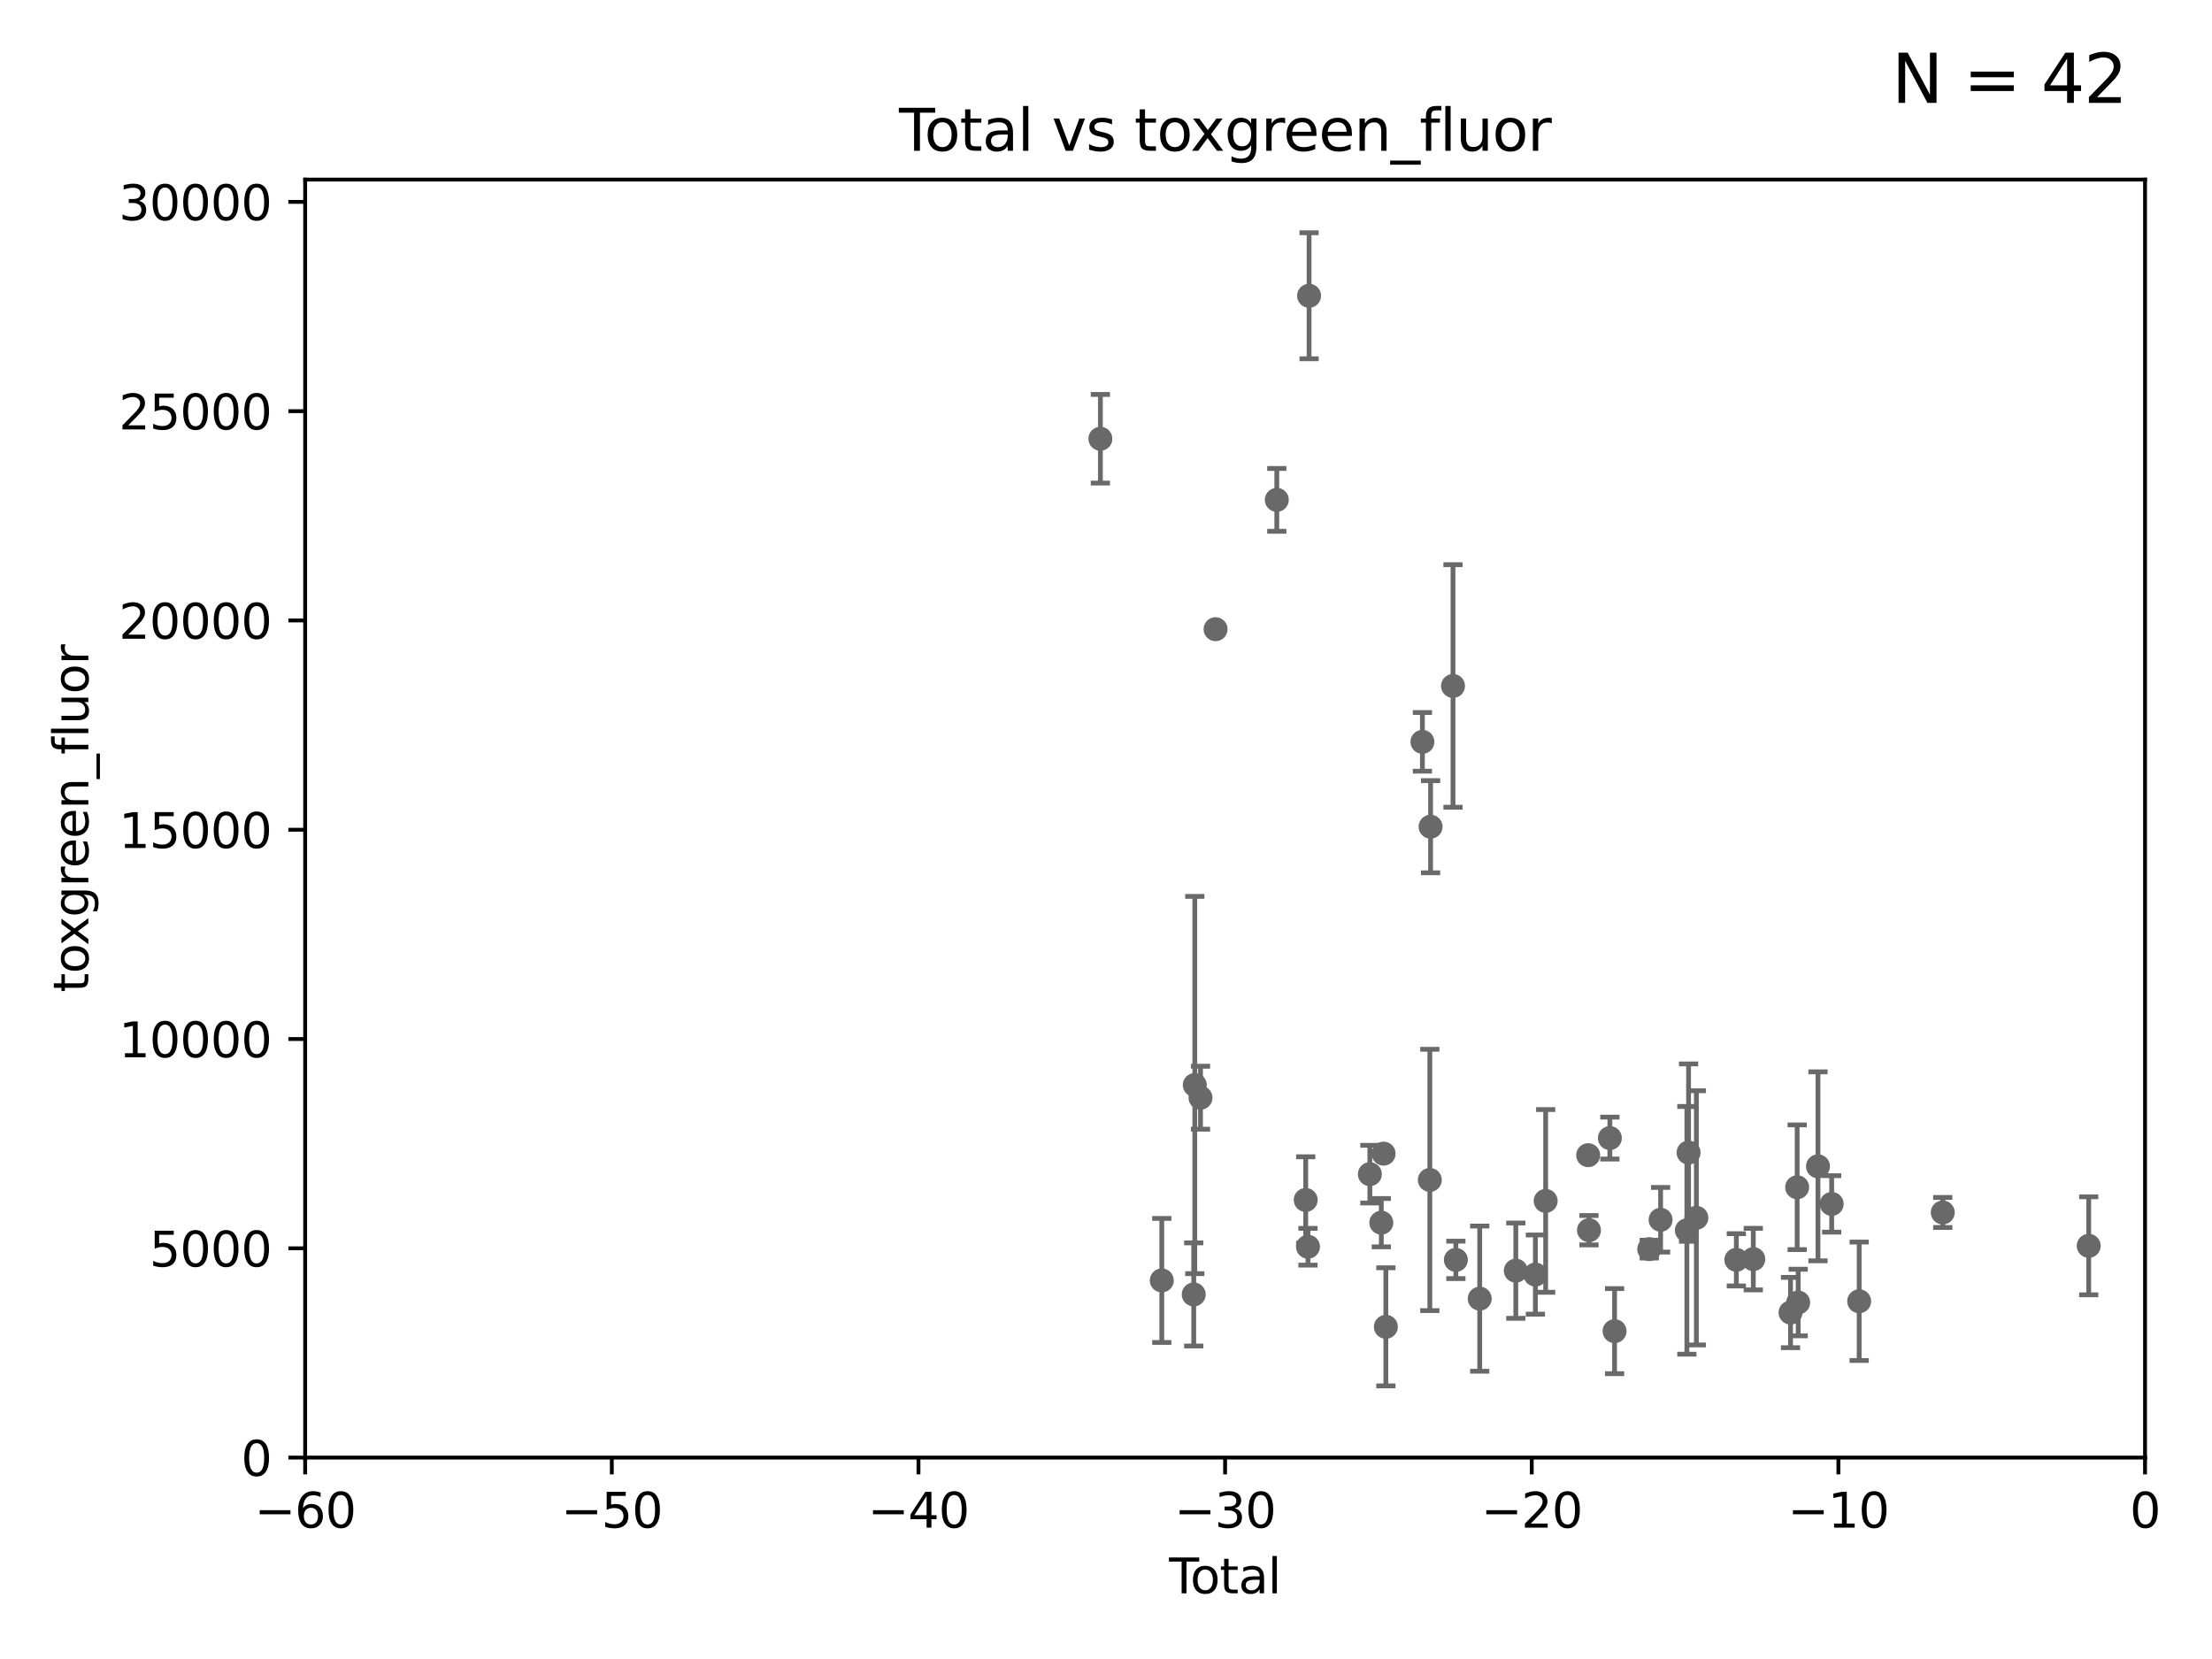 <?xml version="1.0" encoding="utf-8" standalone="no"?>
<!DOCTYPE svg PUBLIC "-//W3C//DTD SVG 1.1//EN"
  "http://www.w3.org/Graphics/SVG/1.1/DTD/svg11.dtd">
<svg xmlns:xlink="http://www.w3.org/1999/xlink" width="460.8pt" height="345.6pt" viewBox="0 0 460.8 345.6" xmlns="http://www.w3.org/2000/svg" version="1.1">
 <defs>
  <style type="text/css">*{stroke-linejoin: round; stroke-linecap: butt}</style>
 </defs>
 <g id="figure_1">
  <g id="patch_1">
   <path d="M 0 345.6 
L 460.8 345.6 
L 460.8 0 
L 0 0 
z
" style="fill: #ffffff"/>
  </g>
  <g id="axes_1">
   <g id="patch_2">
    <path d="M 63.571 303.64 
L 446.85 303.64 
L 446.85 37.411 
L 63.571 37.411 
z
" style="fill: #ffffff"/>
   </g>
   <g id="PathCollection_1">
    <defs>
     <path id="m6e53fd2921" d="M 0 1.118 
C 0.297 1.118 0.581 1 0.791 0.791 
C 1 0.581 1.118 0.297 1.118 0 
C 1.118 -0.297 1 -0.581 0.791 -0.791 
C 0.581 -1 0.297 -1.118 0 -1.118 
C -0.297 -1.118 -0.581 -1 -0.791 -0.791 
C -1 -0.581 -1.118 -0.297 -1.118 0 
C -1.118 0.297 -1 0.581 -0.791 0.791 
C -0.581 1 -0.297 1.118 0 1.118 
z
" style="stroke: #696969"/>
    </defs>
    <g clip-path="url(#p90f45a7ca5)">
     <use xlink:href="#m6e53fd2921" x="336.346" y="277.301" style="fill: #696969; stroke: #696969"/>
     <use xlink:href="#m6e53fd2921" x="308.252" y="270.532" style="fill: #696969; stroke: #696969"/>
     <use xlink:href="#m6e53fd2921" x="265.98" y="104.133" style="fill: #696969; stroke: #696969"/>
     <use xlink:href="#m6e53fd2921" x="365.245" y="262.298" style="fill: #696969; stroke: #696969"/>
     <use xlink:href="#m6e53fd2921" x="303.283" y="262.456" style="fill: #696969; stroke: #696969"/>
     <use xlink:href="#m6e53fd2921" x="272.003" y="249.972" style="fill: #696969; stroke: #696969"/>
     <use xlink:href="#m6e53fd2921" x="272.475" y="259.716" style="fill: #696969; stroke: #696969"/>
     <use xlink:href="#m6e53fd2921" x="272.706" y="61.614" style="fill: #696969; stroke: #696969"/>
     <use xlink:href="#m6e53fd2921" x="302.688" y="142.898" style="fill: #696969; stroke: #696969"/>
     <use xlink:href="#m6e53fd2921" x="404.709" y="252.58" style="fill: #696969; stroke: #696969"/>
     <use xlink:href="#m6e53fd2921" x="351.406" y="256.301" style="fill: #696969; stroke: #696969"/>
     <use xlink:href="#m6e53fd2921" x="287.751" y="254.705" style="fill: #696969; stroke: #696969"/>
     <use xlink:href="#m6e53fd2921" x="288.231" y="240.325" style="fill: #696969; stroke: #696969"/>
     <use xlink:href="#m6e53fd2921" x="351.76" y="240.105" style="fill: #696969; stroke: #696969"/>
     <use xlink:href="#m6e53fd2921" x="288.702" y="276.4" style="fill: #696969; stroke: #696969"/>
     <use xlink:href="#m6e53fd2921" x="298.016" y="172.218" style="fill: #696969; stroke: #696969"/>
     <use xlink:href="#m6e53fd2921" x="353.384" y="253.699" style="fill: #696969; stroke: #696969"/>
     <use xlink:href="#m6e53fd2921" x="297.859" y="245.803" style="fill: #696969; stroke: #696969"/>
     <use xlink:href="#m6e53fd2921" x="335.364" y="237.081" style="fill: #696969; stroke: #696969"/>
     <use xlink:href="#m6e53fd2921" x="285.368" y="244.6" style="fill: #696969; stroke: #696969"/>
     <use xlink:href="#m6e53fd2921" x="361.709" y="262.442" style="fill: #696969; stroke: #696969"/>
     <use xlink:href="#m6e53fd2921" x="345.933" y="254.099" style="fill: #696969; stroke: #696969"/>
     <use xlink:href="#m6e53fd2921" x="387.298" y="271.08" style="fill: #696969; stroke: #696969"/>
     <use xlink:href="#m6e53fd2921" x="435.119" y="259.526" style="fill: #696969; stroke: #696969"/>
     <use xlink:href="#m6e53fd2921" x="374.382" y="247.328" style="fill: #696969; stroke: #696969"/>
     <use xlink:href="#m6e53fd2921" x="374.593" y="271.342" style="fill: #696969; stroke: #696969"/>
     <use xlink:href="#m6e53fd2921" x="373" y="273.425" style="fill: #696969; stroke: #696969"/>
     <use xlink:href="#m6e53fd2921" x="331.015" y="256.275" style="fill: #696969; stroke: #696969"/>
     <use xlink:href="#m6e53fd2921" x="330.848" y="240.644" style="fill: #696969; stroke: #696969"/>
     <use xlink:href="#m6e53fd2921" x="378.718" y="242.966" style="fill: #696969; stroke: #696969"/>
     <use xlink:href="#m6e53fd2921" x="321.99" y="250.173" style="fill: #696969; stroke: #696969"/>
     <use xlink:href="#m6e53fd2921" x="315.769" y="264.702" style="fill: #696969; stroke: #696969"/>
     <use xlink:href="#m6e53fd2921" x="229.229" y="91.401" style="fill: #696969; stroke: #696969"/>
     <use xlink:href="#m6e53fd2921" x="319.852" y="265.515" style="fill: #696969; stroke: #696969"/>
     <use xlink:href="#m6e53fd2921" x="242.02" y="266.736" style="fill: #696969; stroke: #696969"/>
     <use xlink:href="#m6e53fd2921" x="343.568" y="260.213" style="fill: #696969; stroke: #696969"/>
     <use xlink:href="#m6e53fd2921" x="248.676" y="269.654" style="fill: #696969; stroke: #696969"/>
     <use xlink:href="#m6e53fd2921" x="248.897" y="226.03" style="fill: #696969; stroke: #696969"/>
     <use xlink:href="#m6e53fd2921" x="250.087" y="228.676" style="fill: #696969; stroke: #696969"/>
     <use xlink:href="#m6e53fd2921" x="253.226" y="131.072" style="fill: #696969; stroke: #696969"/>
     <use xlink:href="#m6e53fd2921" x="381.573" y="250.798" style="fill: #696969; stroke: #696969"/>
     <use xlink:href="#m6e53fd2921" x="296.315" y="154.539" style="fill: #696969; stroke: #696969"/>
    </g>
   </g>
   <g id="matplotlib.axis_1">
    <g id="xtick_1">
     <g id="line2d_1">
      <defs>
       <path id="md0398acda4" d="M 0 0 
L 0 3.5 
" style="stroke: #000000; stroke-width: 0.8"/>
      </defs>
      <g>
       <use xlink:href="#md0398acda4" x="63.571" y="303.64" style="stroke: #000000; stroke-width: 0.8"/>
      </g>
     </g>
     <g id="text_1">
      <!-- −60 -->
      <g transform="translate(53.019 318.238)scale(0.1 -0.1)">
       <defs>
        <path id="DejaVuSans-2212" d="M 678 2272 
L 4684 2272 
L 4684 1741 
L 678 1741 
L 678 2272 
z
" transform="scale(0.016)"/>
        <path id="DejaVuSans-36" d="M 2113 2584 
Q 1688 2584 1439 2293 
Q 1191 2003 1191 1497 
Q 1191 994 1439 701 
Q 1688 409 2113 409 
Q 2538 409 2786 701 
Q 3034 994 3034 1497 
Q 3034 2003 2786 2293 
Q 2538 2584 2113 2584 
z
M 3366 4563 
L 3366 3988 
Q 3128 4100 2886 4159 
Q 2644 4219 2406 4219 
Q 1781 4219 1451 3797 
Q 1122 3375 1075 2522 
Q 1259 2794 1537 2939 
Q 1816 3084 2150 3084 
Q 2853 3084 3261 2657 
Q 3669 2231 3669 1497 
Q 3669 778 3244 343 
Q 2819 -91 2113 -91 
Q 1303 -91 875 529 
Q 447 1150 447 2328 
Q 447 3434 972 4092 
Q 1497 4750 2381 4750 
Q 2619 4750 2861 4703 
Q 3103 4656 3366 4563 
z
" transform="scale(0.016)"/>
        <path id="DejaVuSans-30" d="M 2034 4250 
Q 1547 4250 1301 3770 
Q 1056 3291 1056 2328 
Q 1056 1369 1301 889 
Q 1547 409 2034 409 
Q 2525 409 2770 889 
Q 3016 1369 3016 2328 
Q 3016 3291 2770 3770 
Q 2525 4250 2034 4250 
z
M 2034 4750 
Q 2819 4750 3233 4129 
Q 3647 3509 3647 2328 
Q 3647 1150 3233 529 
Q 2819 -91 2034 -91 
Q 1250 -91 836 529 
Q 422 1150 422 2328 
Q 422 3509 836 4129 
Q 1250 4750 2034 4750 
z
" transform="scale(0.016)"/>
       </defs>
       <use xlink:href="#DejaVuSans-2212"/>
       <use xlink:href="#DejaVuSans-36" x="83.789"/>
       <use xlink:href="#DejaVuSans-30" x="147.412"/>
      </g>
     </g>
    </g>
    <g id="xtick_2">
     <g id="line2d_2">
      <g>
       <use xlink:href="#md0398acda4" x="127.451" y="303.64" style="stroke: #000000; stroke-width: 0.8"/>
      </g>
     </g>
     <g id="text_2">
      <!-- −50 -->
      <g transform="translate(116.899 318.238)scale(0.1 -0.1)">
       <defs>
        <path id="DejaVuSans-35" d="M 691 4666 
L 3169 4666 
L 3169 4134 
L 1269 4134 
L 1269 2991 
Q 1406 3038 1543 3061 
Q 1681 3084 1819 3084 
Q 2600 3084 3056 2656 
Q 3513 2228 3513 1497 
Q 3513 744 3044 326 
Q 2575 -91 1722 -91 
Q 1428 -91 1123 -41 
Q 819 9 494 109 
L 494 744 
Q 775 591 1075 516 
Q 1375 441 1709 441 
Q 2250 441 2565 725 
Q 2881 1009 2881 1497 
Q 2881 1984 2565 2268 
Q 2250 2553 1709 2553 
Q 1456 2553 1204 2497 
Q 953 2441 691 2322 
L 691 4666 
z
" transform="scale(0.016)"/>
       </defs>
       <use xlink:href="#DejaVuSans-2212"/>
       <use xlink:href="#DejaVuSans-35" x="83.789"/>
       <use xlink:href="#DejaVuSans-30" x="147.412"/>
      </g>
     </g>
    </g>
    <g id="xtick_3">
     <g id="line2d_3">
      <g>
       <use xlink:href="#md0398acda4" x="191.331" y="303.64" style="stroke: #000000; stroke-width: 0.8"/>
      </g>
     </g>
     <g id="text_3">
      <!-- −40 -->
      <g transform="translate(180.778 318.238)scale(0.1 -0.1)">
       <defs>
        <path id="DejaVuSans-34" d="M 2419 4116 
L 825 1625 
L 2419 1625 
L 2419 4116 
z
M 2253 4666 
L 3047 4666 
L 3047 1625 
L 3713 1625 
L 3713 1100 
L 3047 1100 
L 3047 0 
L 2419 0 
L 2419 1100 
L 313 1100 
L 313 1709 
L 2253 4666 
z
" transform="scale(0.016)"/>
       </defs>
       <use xlink:href="#DejaVuSans-2212"/>
       <use xlink:href="#DejaVuSans-34" x="83.789"/>
       <use xlink:href="#DejaVuSans-30" x="147.412"/>
      </g>
     </g>
    </g>
    <g id="xtick_4">
     <g id="line2d_4">
      <g>
       <use xlink:href="#md0398acda4" x="255.211" y="303.64" style="stroke: #000000; stroke-width: 0.8"/>
      </g>
     </g>
     <g id="text_4">
      <!-- −30 -->
      <g transform="translate(244.658 318.238)scale(0.1 -0.1)">
       <defs>
        <path id="DejaVuSans-33" d="M 2597 2516 
Q 3050 2419 3304 2112 
Q 3559 1806 3559 1356 
Q 3559 666 3084 287 
Q 2609 -91 1734 -91 
Q 1441 -91 1130 -33 
Q 819 25 488 141 
L 488 750 
Q 750 597 1062 519 
Q 1375 441 1716 441 
Q 2309 441 2620 675 
Q 2931 909 2931 1356 
Q 2931 1769 2642 2001 
Q 2353 2234 1838 2234 
L 1294 2234 
L 1294 2753 
L 1863 2753 
Q 2328 2753 2575 2939 
Q 2822 3125 2822 3475 
Q 2822 3834 2567 4026 
Q 2313 4219 1838 4219 
Q 1578 4219 1281 4162 
Q 984 4106 628 3988 
L 628 4550 
Q 988 4650 1302 4700 
Q 1616 4750 1894 4750 
Q 2613 4750 3031 4423 
Q 3450 4097 3450 3541 
Q 3450 3153 3228 2886 
Q 3006 2619 2597 2516 
z
" transform="scale(0.016)"/>
       </defs>
       <use xlink:href="#DejaVuSans-2212"/>
       <use xlink:href="#DejaVuSans-33" x="83.789"/>
       <use xlink:href="#DejaVuSans-30" x="147.412"/>
      </g>
     </g>
    </g>
    <g id="xtick_5">
     <g id="line2d_5">
      <g>
       <use xlink:href="#md0398acda4" x="319.09" y="303.64" style="stroke: #000000; stroke-width: 0.8"/>
      </g>
     </g>
     <g id="text_5">
      <!-- −20 -->
      <g transform="translate(308.538 318.238)scale(0.1 -0.1)">
       <defs>
        <path id="DejaVuSans-32" d="M 1228 531 
L 3431 531 
L 3431 0 
L 469 0 
L 469 531 
Q 828 903 1448 1529 
Q 2069 2156 2228 2338 
Q 2531 2678 2651 2914 
Q 2772 3150 2772 3378 
Q 2772 3750 2511 3984 
Q 2250 4219 1831 4219 
Q 1534 4219 1204 4116 
Q 875 4013 500 3803 
L 500 4441 
Q 881 4594 1212 4672 
Q 1544 4750 1819 4750 
Q 2544 4750 2975 4387 
Q 3406 4025 3406 3419 
Q 3406 3131 3298 2873 
Q 3191 2616 2906 2266 
Q 2828 2175 2409 1742 
Q 1991 1309 1228 531 
z
" transform="scale(0.016)"/>
       </defs>
       <use xlink:href="#DejaVuSans-2212"/>
       <use xlink:href="#DejaVuSans-32" x="83.789"/>
       <use xlink:href="#DejaVuSans-30" x="147.412"/>
      </g>
     </g>
    </g>
    <g id="xtick_6">
     <g id="line2d_6">
      <g>
       <use xlink:href="#md0398acda4" x="382.97" y="303.64" style="stroke: #000000; stroke-width: 0.8"/>
      </g>
     </g>
     <g id="text_6">
      <!-- −10 -->
      <g transform="translate(372.418 318.238)scale(0.1 -0.1)">
       <defs>
        <path id="DejaVuSans-31" d="M 794 531 
L 1825 531 
L 1825 4091 
L 703 3866 
L 703 4441 
L 1819 4666 
L 2450 4666 
L 2450 531 
L 3481 531 
L 3481 0 
L 794 0 
L 794 531 
z
" transform="scale(0.016)"/>
       </defs>
       <use xlink:href="#DejaVuSans-2212"/>
       <use xlink:href="#DejaVuSans-31" x="83.789"/>
       <use xlink:href="#DejaVuSans-30" x="147.412"/>
      </g>
     </g>
    </g>
    <g id="xtick_7">
     <g id="line2d_7">
      <g>
       <use xlink:href="#md0398acda4" x="446.85" y="303.64" style="stroke: #000000; stroke-width: 0.8"/>
      </g>
     </g>
     <g id="text_7">
      <!-- 0 -->
      <g transform="translate(443.669 318.238)scale(0.1 -0.1)">
       <use xlink:href="#DejaVuSans-30"/>
      </g>
     </g>
    </g>
    <g id="text_8">
     <!-- Total -->
     <g transform="translate(243.534 331.917)scale(0.1 -0.1)">
      <defs>
       <path id="DejaVuSans-54" d="M -19 4666 
L 3928 4666 
L 3928 4134 
L 2272 4134 
L 2272 0 
L 1638 0 
L 1638 4134 
L -19 4134 
L -19 4666 
z
" transform="scale(0.016)"/>
       <path id="DejaVuSans-6f" d="M 1959 3097 
Q 1497 3097 1228 2736 
Q 959 2375 959 1747 
Q 959 1119 1226 758 
Q 1494 397 1959 397 
Q 2419 397 2687 759 
Q 2956 1122 2956 1747 
Q 2956 2369 2687 2733 
Q 2419 3097 1959 3097 
z
M 1959 3584 
Q 2709 3584 3137 3096 
Q 3566 2609 3566 1747 
Q 3566 888 3137 398 
Q 2709 -91 1959 -91 
Q 1206 -91 779 398 
Q 353 888 353 1747 
Q 353 2609 779 3096 
Q 1206 3584 1959 3584 
z
" transform="scale(0.016)"/>
       <path id="DejaVuSans-74" d="M 1172 4494 
L 1172 3500 
L 2356 3500 
L 2356 3053 
L 1172 3053 
L 1172 1153 
Q 1172 725 1289 603 
Q 1406 481 1766 481 
L 2356 481 
L 2356 0 
L 1766 0 
Q 1100 0 847 248 
Q 594 497 594 1153 
L 594 3053 
L 172 3053 
L 172 3500 
L 594 3500 
L 594 4494 
L 1172 4494 
z
" transform="scale(0.016)"/>
       <path id="DejaVuSans-61" d="M 2194 1759 
Q 1497 1759 1228 1600 
Q 959 1441 959 1056 
Q 959 750 1161 570 
Q 1363 391 1709 391 
Q 2188 391 2477 730 
Q 2766 1069 2766 1631 
L 2766 1759 
L 2194 1759 
z
M 3341 1997 
L 3341 0 
L 2766 0 
L 2766 531 
Q 2569 213 2275 61 
Q 1981 -91 1556 -91 
Q 1019 -91 701 211 
Q 384 513 384 1019 
Q 384 1609 779 1909 
Q 1175 2209 1959 2209 
L 2766 2209 
L 2766 2266 
Q 2766 2663 2505 2880 
Q 2244 3097 1772 3097 
Q 1472 3097 1187 3025 
Q 903 2953 641 2809 
L 641 3341 
Q 956 3463 1253 3523 
Q 1550 3584 1831 3584 
Q 2591 3584 2966 3190 
Q 3341 2797 3341 1997 
z
" transform="scale(0.016)"/>
       <path id="DejaVuSans-6c" d="M 603 4863 
L 1178 4863 
L 1178 0 
L 603 0 
L 603 4863 
z
" transform="scale(0.016)"/>
      </defs>
      <use xlink:href="#DejaVuSans-54"/>
      <use xlink:href="#DejaVuSans-6f" x="44.084"/>
      <use xlink:href="#DejaVuSans-74" x="105.266"/>
      <use xlink:href="#DejaVuSans-61" x="144.475"/>
      <use xlink:href="#DejaVuSans-6c" x="205.754"/>
     </g>
    </g>
   </g>
   <g id="matplotlib.axis_2">
    <g id="ytick_1">
     <g id="line2d_8">
      <defs>
       <path id="mf0714e1803" d="M 0 0 
L -3.5 0 
" style="stroke: #000000; stroke-width: 0.8"/>
      </defs>
      <g>
       <use xlink:href="#mf0714e1803" x="63.571" y="303.64" style="stroke: #000000; stroke-width: 0.8"/>
      </g>
     </g>
     <g id="text_9">
      <!-- 0 -->
      <g transform="translate(50.209 307.439)scale(0.1 -0.1)">
       <use xlink:href="#DejaVuSans-30"/>
      </g>
     </g>
    </g>
    <g id="ytick_2">
     <g id="line2d_9">
      <g>
       <use xlink:href="#mf0714e1803" x="63.571" y="260.043" style="stroke: #000000; stroke-width: 0.8"/>
      </g>
     </g>
     <g id="text_10">
      <!-- 5000 -->
      <g transform="translate(31.121 263.843)scale(0.1 -0.1)">
       <use xlink:href="#DejaVuSans-35"/>
       <use xlink:href="#DejaVuSans-30" x="63.623"/>
       <use xlink:href="#DejaVuSans-30" x="127.246"/>
       <use xlink:href="#DejaVuSans-30" x="190.869"/>
      </g>
     </g>
    </g>
    <g id="ytick_3">
     <g id="line2d_10">
      <g>
       <use xlink:href="#mf0714e1803" x="63.571" y="216.447" style="stroke: #000000; stroke-width: 0.8"/>
      </g>
     </g>
     <g id="text_11">
      <!-- 10000 -->
      <g transform="translate(24.759 220.246)scale(0.1 -0.1)">
       <use xlink:href="#DejaVuSans-31"/>
       <use xlink:href="#DejaVuSans-30" x="63.623"/>
       <use xlink:href="#DejaVuSans-30" x="127.246"/>
       <use xlink:href="#DejaVuSans-30" x="190.869"/>
       <use xlink:href="#DejaVuSans-30" x="254.492"/>
      </g>
     </g>
    </g>
    <g id="ytick_4">
     <g id="line2d_11">
      <g>
       <use xlink:href="#mf0714e1803" x="63.571" y="172.85" style="stroke: #000000; stroke-width: 0.8"/>
      </g>
     </g>
     <g id="text_12">
      <!-- 15000 -->
      <g transform="translate(24.759 176.649)scale(0.1 -0.1)">
       <use xlink:href="#DejaVuSans-31"/>
       <use xlink:href="#DejaVuSans-35" x="63.623"/>
       <use xlink:href="#DejaVuSans-30" x="127.246"/>
       <use xlink:href="#DejaVuSans-30" x="190.869"/>
       <use xlink:href="#DejaVuSans-30" x="254.492"/>
      </g>
     </g>
    </g>
    <g id="ytick_5">
     <g id="line2d_12">
      <g>
       <use xlink:href="#mf0714e1803" x="63.571" y="129.254" style="stroke: #000000; stroke-width: 0.8"/>
      </g>
     </g>
     <g id="text_13">
      <!-- 20000 -->
      <g transform="translate(24.759 133.053)scale(0.1 -0.1)">
       <use xlink:href="#DejaVuSans-32"/>
       <use xlink:href="#DejaVuSans-30" x="63.623"/>
       <use xlink:href="#DejaVuSans-30" x="127.246"/>
       <use xlink:href="#DejaVuSans-30" x="190.869"/>
       <use xlink:href="#DejaVuSans-30" x="254.492"/>
      </g>
     </g>
    </g>
    <g id="ytick_6">
     <g id="line2d_13">
      <g>
       <use xlink:href="#mf0714e1803" x="63.571" y="85.657" style="stroke: #000000; stroke-width: 0.8"/>
      </g>
     </g>
     <g id="text_14">
      <!-- 25000 -->
      <g transform="translate(24.759 89.456)scale(0.1 -0.1)">
       <use xlink:href="#DejaVuSans-32"/>
       <use xlink:href="#DejaVuSans-35" x="63.623"/>
       <use xlink:href="#DejaVuSans-30" x="127.246"/>
       <use xlink:href="#DejaVuSans-30" x="190.869"/>
       <use xlink:href="#DejaVuSans-30" x="254.492"/>
      </g>
     </g>
    </g>
    <g id="ytick_7">
     <g id="line2d_14">
      <g>
       <use xlink:href="#mf0714e1803" x="63.571" y="42.06" style="stroke: #000000; stroke-width: 0.8"/>
      </g>
     </g>
     <g id="text_15">
      <!-- 30000 -->
      <g transform="translate(24.759 45.86)scale(0.1 -0.1)">
       <use xlink:href="#DejaVuSans-33"/>
       <use xlink:href="#DejaVuSans-30" x="63.623"/>
       <use xlink:href="#DejaVuSans-30" x="127.246"/>
       <use xlink:href="#DejaVuSans-30" x="190.869"/>
       <use xlink:href="#DejaVuSans-30" x="254.492"/>
      </g>
     </g>
    </g>
    <g id="text_16">
     <!-- toxgreen_fluor -->
     <g transform="translate(18.401 206.72)rotate(-90)scale(0.1 -0.1)">
      <defs>
       <path id="DejaVuSans-78" d="M 3513 3500 
L 2247 1797 
L 3578 0 
L 2900 0 
L 1881 1375 
L 863 0 
L 184 0 
L 1544 1831 
L 300 3500 
L 978 3500 
L 1906 2253 
L 2834 3500 
L 3513 3500 
z
" transform="scale(0.016)"/>
       <path id="DejaVuSans-67" d="M 2906 1791 
Q 2906 2416 2648 2759 
Q 2391 3103 1925 3103 
Q 1463 3103 1205 2759 
Q 947 2416 947 1791 
Q 947 1169 1205 825 
Q 1463 481 1925 481 
Q 2391 481 2648 825 
Q 2906 1169 2906 1791 
z
M 3481 434 
Q 3481 -459 3084 -895 
Q 2688 -1331 1869 -1331 
Q 1566 -1331 1297 -1286 
Q 1028 -1241 775 -1147 
L 775 -588 
Q 1028 -725 1275 -790 
Q 1522 -856 1778 -856 
Q 2344 -856 2625 -561 
Q 2906 -266 2906 331 
L 2906 616 
Q 2728 306 2450 153 
Q 2172 0 1784 0 
Q 1141 0 747 490 
Q 353 981 353 1791 
Q 353 2603 747 3093 
Q 1141 3584 1784 3584 
Q 2172 3584 2450 3431 
Q 2728 3278 2906 2969 
L 2906 3500 
L 3481 3500 
L 3481 434 
z
" transform="scale(0.016)"/>
       <path id="DejaVuSans-72" d="M 2631 2963 
Q 2534 3019 2420 3045 
Q 2306 3072 2169 3072 
Q 1681 3072 1420 2755 
Q 1159 2438 1159 1844 
L 1159 0 
L 581 0 
L 581 3500 
L 1159 3500 
L 1159 2956 
Q 1341 3275 1631 3429 
Q 1922 3584 2338 3584 
Q 2397 3584 2469 3576 
Q 2541 3569 2628 3553 
L 2631 2963 
z
" transform="scale(0.016)"/>
       <path id="DejaVuSans-65" d="M 3597 1894 
L 3597 1613 
L 953 1613 
Q 991 1019 1311 708 
Q 1631 397 2203 397 
Q 2534 397 2845 478 
Q 3156 559 3463 722 
L 3463 178 
Q 3153 47 2828 -22 
Q 2503 -91 2169 -91 
Q 1331 -91 842 396 
Q 353 884 353 1716 
Q 353 2575 817 3079 
Q 1281 3584 2069 3584 
Q 2775 3584 3186 3129 
Q 3597 2675 3597 1894 
z
M 3022 2063 
Q 3016 2534 2758 2815 
Q 2500 3097 2075 3097 
Q 1594 3097 1305 2825 
Q 1016 2553 972 2059 
L 3022 2063 
z
" transform="scale(0.016)"/>
       <path id="DejaVuSans-6e" d="M 3513 2113 
L 3513 0 
L 2938 0 
L 2938 2094 
Q 2938 2591 2744 2837 
Q 2550 3084 2163 3084 
Q 1697 3084 1428 2787 
Q 1159 2491 1159 1978 
L 1159 0 
L 581 0 
L 581 3500 
L 1159 3500 
L 1159 2956 
Q 1366 3272 1645 3428 
Q 1925 3584 2291 3584 
Q 2894 3584 3203 3211 
Q 3513 2838 3513 2113 
z
" transform="scale(0.016)"/>
       <path id="DejaVuSans-5f" d="M 3263 -1063 
L 3263 -1509 
L -63 -1509 
L -63 -1063 
L 3263 -1063 
z
" transform="scale(0.016)"/>
       <path id="DejaVuSans-66" d="M 2375 4863 
L 2375 4384 
L 1825 4384 
Q 1516 4384 1395 4259 
Q 1275 4134 1275 3809 
L 1275 3500 
L 2222 3500 
L 2222 3053 
L 1275 3053 
L 1275 0 
L 697 0 
L 697 3053 
L 147 3053 
L 147 3500 
L 697 3500 
L 697 3744 
Q 697 4328 969 4595 
Q 1241 4863 1831 4863 
L 2375 4863 
z
" transform="scale(0.016)"/>
       <path id="DejaVuSans-75" d="M 544 1381 
L 544 3500 
L 1119 3500 
L 1119 1403 
Q 1119 906 1312 657 
Q 1506 409 1894 409 
Q 2359 409 2629 706 
Q 2900 1003 2900 1516 
L 2900 3500 
L 3475 3500 
L 3475 0 
L 2900 0 
L 2900 538 
Q 2691 219 2414 64 
Q 2138 -91 1772 -91 
Q 1169 -91 856 284 
Q 544 659 544 1381 
z
M 1991 3584 
L 1991 3584 
z
" transform="scale(0.016)"/>
      </defs>
      <use xlink:href="#DejaVuSans-74"/>
      <use xlink:href="#DejaVuSans-6f" x="39.209"/>
      <use xlink:href="#DejaVuSans-78" x="97.266"/>
      <use xlink:href="#DejaVuSans-67" x="156.445"/>
      <use xlink:href="#DejaVuSans-72" x="219.922"/>
      <use xlink:href="#DejaVuSans-65" x="258.785"/>
      <use xlink:href="#DejaVuSans-65" x="320.309"/>
      <use xlink:href="#DejaVuSans-6e" x="381.832"/>
      <use xlink:href="#DejaVuSans-5f" x="445.211"/>
      <use xlink:href="#DejaVuSans-66" x="495.211"/>
      <use xlink:href="#DejaVuSans-6c" x="530.416"/>
      <use xlink:href="#DejaVuSans-75" x="558.199"/>
      <use xlink:href="#DejaVuSans-6f" x="621.578"/>
      <use xlink:href="#DejaVuSans-72" x="682.76"/>
     </g>
    </g>
   </g>
   <g id="LineCollection_1">
    <path d="M 336.346 286.161 
L 336.346 268.441 
" clip-path="url(#p90f45a7ca5)" style="fill: none; stroke: #696969"/>
    <path d="M 308.252 285.649 
L 308.252 255.415 
" clip-path="url(#p90f45a7ca5)" style="fill: none; stroke: #696969"/>
    <path d="M 265.98 110.676 
L 265.98 97.591 
" clip-path="url(#p90f45a7ca5)" style="fill: none; stroke: #696969"/>
    <path d="M 365.245 268.71 
L 365.245 255.885 
" clip-path="url(#p90f45a7ca5)" style="fill: none; stroke: #696969"/>
    <path d="M 303.283 266.354 
L 303.283 258.558 
" clip-path="url(#p90f45a7ca5)" style="fill: none; stroke: #696969"/>
    <path d="M 272.003 258.962 
L 272.003 240.982 
" clip-path="url(#p90f45a7ca5)" style="fill: none; stroke: #696969"/>
    <path d="M 272.475 263.544 
L 272.475 255.889 
" clip-path="url(#p90f45a7ca5)" style="fill: none; stroke: #696969"/>
    <path d="M 272.706 74.739 
L 272.706 48.489 
" clip-path="url(#p90f45a7ca5)" style="fill: none; stroke: #696969"/>
    <path d="M 302.688 168.162 
L 302.688 117.633 
" clip-path="url(#p90f45a7ca5)" style="fill: none; stroke: #696969"/>
    <path d="M 404.709 255.705 
L 404.709 249.454 
" clip-path="url(#p90f45a7ca5)" style="fill: none; stroke: #696969"/>
    <path d="M 351.406 282.103 
L 351.406 230.498 
" clip-path="url(#p90f45a7ca5)" style="fill: none; stroke: #696969"/>
    <path d="M 287.751 259.736 
L 287.751 249.674 
" clip-path="url(#p90f45a7ca5)" style="fill: none; stroke: #696969"/>
    <path d="M 288.231 241.126 
L 288.231 239.524 
" clip-path="url(#p90f45a7ca5)" style="fill: none; stroke: #696969"/>
    <path d="M 351.76 258.579 
L 351.76 221.631 
" clip-path="url(#p90f45a7ca5)" style="fill: none; stroke: #696969"/>
    <path d="M 288.702 288.705 
L 288.702 264.096 
" clip-path="url(#p90f45a7ca5)" style="fill: none; stroke: #696969"/>
    <path d="M 298.016 181.817 
L 298.016 162.618 
" clip-path="url(#p90f45a7ca5)" style="fill: none; stroke: #696969"/>
    <path d="M 353.384 280.175 
L 353.384 227.223 
" clip-path="url(#p90f45a7ca5)" style="fill: none; stroke: #696969"/>
    <path d="M 297.859 273.02 
L 297.859 218.585 
" clip-path="url(#p90f45a7ca5)" style="fill: none; stroke: #696969"/>
    <path d="M 335.364 241.447 
L 335.364 232.714 
" clip-path="url(#p90f45a7ca5)" style="fill: none; stroke: #696969"/>
    <path d="M 285.368 250.608 
L 285.368 238.592 
" clip-path="url(#p90f45a7ca5)" style="fill: none; stroke: #696969"/>
    <path d="M 361.709 267.889 
L 361.709 256.994 
" clip-path="url(#p90f45a7ca5)" style="fill: none; stroke: #696969"/>
    <path d="M 345.933 260.833 
L 345.933 247.364 
" clip-path="url(#p90f45a7ca5)" style="fill: none; stroke: #696969"/>
    <path d="M 387.298 283.414 
L 387.298 258.746 
" clip-path="url(#p90f45a7ca5)" style="fill: none; stroke: #696969"/>
    <path d="M 435.119 269.736 
L 435.119 249.315 
" clip-path="url(#p90f45a7ca5)" style="fill: none; stroke: #696969"/>
    <path d="M 374.382 260.318 
L 374.382 234.339 
" clip-path="url(#p90f45a7ca5)" style="fill: none; stroke: #696969"/>
    <path d="M 374.593 278.281 
L 374.593 264.403 
" clip-path="url(#p90f45a7ca5)" style="fill: none; stroke: #696969"/>
    <path d="M 373 280.747 
L 373 266.102 
" clip-path="url(#p90f45a7ca5)" style="fill: none; stroke: #696969"/>
    <path d="M 331.015 259.338 
L 331.015 253.212 
" clip-path="url(#p90f45a7ca5)" style="fill: none; stroke: #696969"/>
    <path d="M 330.848 241.246 
L 330.848 240.043 
" clip-path="url(#p90f45a7ca5)" style="fill: none; stroke: #696969"/>
    <path d="M 378.718 262.647 
L 378.718 223.286 
" clip-path="url(#p90f45a7ca5)" style="fill: none; stroke: #696969"/>
    <path d="M 321.99 269.205 
L 321.99 231.141 
" clip-path="url(#p90f45a7ca5)" style="fill: none; stroke: #696969"/>
    <path d="M 315.769 274.628 
L 315.769 254.777 
" clip-path="url(#p90f45a7ca5)" style="fill: none; stroke: #696969"/>
    <path d="M 229.229 100.632 
L 229.229 82.171 
" clip-path="url(#p90f45a7ca5)" style="fill: none; stroke: #696969"/>
    <path d="M 319.852 273.765 
L 319.852 257.265 
" clip-path="url(#p90f45a7ca5)" style="fill: none; stroke: #696969"/>
    <path d="M 242.02 279.652 
L 242.02 253.819 
" clip-path="url(#p90f45a7ca5)" style="fill: none; stroke: #696969"/>
    <path d="M 343.568 262.065 
L 343.568 258.361 
" clip-path="url(#p90f45a7ca5)" style="fill: none; stroke: #696969"/>
    <path d="M 248.676 280.391 
L 248.676 258.917 
" clip-path="url(#p90f45a7ca5)" style="fill: none; stroke: #696969"/>
    <path d="M 248.897 265.328 
L 248.897 186.732 
" clip-path="url(#p90f45a7ca5)" style="fill: none; stroke: #696969"/>
    <path d="M 250.087 235.234 
L 250.087 222.117 
" clip-path="url(#p90f45a7ca5)" style="fill: none; stroke: #696969"/>
    <path d="M 253.226 131.667 
L 253.226 130.476 
" clip-path="url(#p90f45a7ca5)" style="fill: none; stroke: #696969"/>
    <path d="M 381.573 256.676 
L 381.573 244.919 
" clip-path="url(#p90f45a7ca5)" style="fill: none; stroke: #696969"/>
    <path d="M 296.315 160.647 
L 296.315 148.431 
" clip-path="url(#p90f45a7ca5)" style="fill: none; stroke: #696969"/>
   </g>
   <g id="line2d_15">
    <defs>
     <path id="m67ac038951" d="M 2 0 
L -2 -0 
" style="stroke: #696969"/>
    </defs>
    <g clip-path="url(#p90f45a7ca5)">
     <use xlink:href="#m67ac038951" x="336.346" y="286.161" style="fill: #696969; stroke: #696969"/>
     <use xlink:href="#m67ac038951" x="308.252" y="285.649" style="fill: #696969; stroke: #696969"/>
     <use xlink:href="#m67ac038951" x="265.98" y="110.676" style="fill: #696969; stroke: #696969"/>
     <use xlink:href="#m67ac038951" x="365.245" y="268.71" style="fill: #696969; stroke: #696969"/>
     <use xlink:href="#m67ac038951" x="303.283" y="266.354" style="fill: #696969; stroke: #696969"/>
     <use xlink:href="#m67ac038951" x="272.003" y="258.962" style="fill: #696969; stroke: #696969"/>
     <use xlink:href="#m67ac038951" x="272.475" y="263.544" style="fill: #696969; stroke: #696969"/>
     <use xlink:href="#m67ac038951" x="272.706" y="74.739" style="fill: #696969; stroke: #696969"/>
     <use xlink:href="#m67ac038951" x="302.688" y="168.162" style="fill: #696969; stroke: #696969"/>
     <use xlink:href="#m67ac038951" x="404.709" y="255.705" style="fill: #696969; stroke: #696969"/>
     <use xlink:href="#m67ac038951" x="351.406" y="282.103" style="fill: #696969; stroke: #696969"/>
     <use xlink:href="#m67ac038951" x="287.751" y="259.736" style="fill: #696969; stroke: #696969"/>
     <use xlink:href="#m67ac038951" x="288.231" y="241.126" style="fill: #696969; stroke: #696969"/>
     <use xlink:href="#m67ac038951" x="351.76" y="258.579" style="fill: #696969; stroke: #696969"/>
     <use xlink:href="#m67ac038951" x="288.702" y="288.705" style="fill: #696969; stroke: #696969"/>
     <use xlink:href="#m67ac038951" x="298.016" y="181.817" style="fill: #696969; stroke: #696969"/>
     <use xlink:href="#m67ac038951" x="353.384" y="280.175" style="fill: #696969; stroke: #696969"/>
     <use xlink:href="#m67ac038951" x="297.859" y="273.02" style="fill: #696969; stroke: #696969"/>
     <use xlink:href="#m67ac038951" x="335.364" y="241.447" style="fill: #696969; stroke: #696969"/>
     <use xlink:href="#m67ac038951" x="285.368" y="250.608" style="fill: #696969; stroke: #696969"/>
     <use xlink:href="#m67ac038951" x="361.709" y="267.889" style="fill: #696969; stroke: #696969"/>
     <use xlink:href="#m67ac038951" x="345.933" y="260.833" style="fill: #696969; stroke: #696969"/>
     <use xlink:href="#m67ac038951" x="387.298" y="283.414" style="fill: #696969; stroke: #696969"/>
     <use xlink:href="#m67ac038951" x="435.119" y="269.736" style="fill: #696969; stroke: #696969"/>
     <use xlink:href="#m67ac038951" x="374.382" y="260.318" style="fill: #696969; stroke: #696969"/>
     <use xlink:href="#m67ac038951" x="374.593" y="278.281" style="fill: #696969; stroke: #696969"/>
     <use xlink:href="#m67ac038951" x="373" y="280.747" style="fill: #696969; stroke: #696969"/>
     <use xlink:href="#m67ac038951" x="331.015" y="259.338" style="fill: #696969; stroke: #696969"/>
     <use xlink:href="#m67ac038951" x="330.848" y="241.246" style="fill: #696969; stroke: #696969"/>
     <use xlink:href="#m67ac038951" x="378.718" y="262.647" style="fill: #696969; stroke: #696969"/>
     <use xlink:href="#m67ac038951" x="321.99" y="269.205" style="fill: #696969; stroke: #696969"/>
     <use xlink:href="#m67ac038951" x="315.769" y="274.628" style="fill: #696969; stroke: #696969"/>
     <use xlink:href="#m67ac038951" x="229.229" y="100.632" style="fill: #696969; stroke: #696969"/>
     <use xlink:href="#m67ac038951" x="319.852" y="273.765" style="fill: #696969; stroke: #696969"/>
     <use xlink:href="#m67ac038951" x="242.02" y="279.652" style="fill: #696969; stroke: #696969"/>
     <use xlink:href="#m67ac038951" x="343.568" y="262.065" style="fill: #696969; stroke: #696969"/>
     <use xlink:href="#m67ac038951" x="248.676" y="280.391" style="fill: #696969; stroke: #696969"/>
     <use xlink:href="#m67ac038951" x="248.897" y="265.328" style="fill: #696969; stroke: #696969"/>
     <use xlink:href="#m67ac038951" x="250.087" y="235.234" style="fill: #696969; stroke: #696969"/>
     <use xlink:href="#m67ac038951" x="253.226" y="131.667" style="fill: #696969; stroke: #696969"/>
     <use xlink:href="#m67ac038951" x="381.573" y="256.676" style="fill: #696969; stroke: #696969"/>
     <use xlink:href="#m67ac038951" x="296.315" y="160.647" style="fill: #696969; stroke: #696969"/>
    </g>
   </g>
   <g id="line2d_16">
    <g clip-path="url(#p90f45a7ca5)">
     <use xlink:href="#m67ac038951" x="336.346" y="268.441" style="fill: #696969; stroke: #696969"/>
     <use xlink:href="#m67ac038951" x="308.252" y="255.415" style="fill: #696969; stroke: #696969"/>
     <use xlink:href="#m67ac038951" x="265.98" y="97.591" style="fill: #696969; stroke: #696969"/>
     <use xlink:href="#m67ac038951" x="365.245" y="255.885" style="fill: #696969; stroke: #696969"/>
     <use xlink:href="#m67ac038951" x="303.283" y="258.558" style="fill: #696969; stroke: #696969"/>
     <use xlink:href="#m67ac038951" x="272.003" y="240.982" style="fill: #696969; stroke: #696969"/>
     <use xlink:href="#m67ac038951" x="272.475" y="255.889" style="fill: #696969; stroke: #696969"/>
     <use xlink:href="#m67ac038951" x="272.706" y="48.489" style="fill: #696969; stroke: #696969"/>
     <use xlink:href="#m67ac038951" x="302.688" y="117.633" style="fill: #696969; stroke: #696969"/>
     <use xlink:href="#m67ac038951" x="404.709" y="249.454" style="fill: #696969; stroke: #696969"/>
     <use xlink:href="#m67ac038951" x="351.406" y="230.498" style="fill: #696969; stroke: #696969"/>
     <use xlink:href="#m67ac038951" x="287.751" y="249.674" style="fill: #696969; stroke: #696969"/>
     <use xlink:href="#m67ac038951" x="288.231" y="239.524" style="fill: #696969; stroke: #696969"/>
     <use xlink:href="#m67ac038951" x="351.76" y="221.631" style="fill: #696969; stroke: #696969"/>
     <use xlink:href="#m67ac038951" x="288.702" y="264.096" style="fill: #696969; stroke: #696969"/>
     <use xlink:href="#m67ac038951" x="298.016" y="162.618" style="fill: #696969; stroke: #696969"/>
     <use xlink:href="#m67ac038951" x="353.384" y="227.223" style="fill: #696969; stroke: #696969"/>
     <use xlink:href="#m67ac038951" x="297.859" y="218.585" style="fill: #696969; stroke: #696969"/>
     <use xlink:href="#m67ac038951" x="335.364" y="232.714" style="fill: #696969; stroke: #696969"/>
     <use xlink:href="#m67ac038951" x="285.368" y="238.592" style="fill: #696969; stroke: #696969"/>
     <use xlink:href="#m67ac038951" x="361.709" y="256.994" style="fill: #696969; stroke: #696969"/>
     <use xlink:href="#m67ac038951" x="345.933" y="247.364" style="fill: #696969; stroke: #696969"/>
     <use xlink:href="#m67ac038951" x="387.298" y="258.746" style="fill: #696969; stroke: #696969"/>
     <use xlink:href="#m67ac038951" x="435.119" y="249.315" style="fill: #696969; stroke: #696969"/>
     <use xlink:href="#m67ac038951" x="374.382" y="234.339" style="fill: #696969; stroke: #696969"/>
     <use xlink:href="#m67ac038951" x="374.593" y="264.403" style="fill: #696969; stroke: #696969"/>
     <use xlink:href="#m67ac038951" x="373" y="266.102" style="fill: #696969; stroke: #696969"/>
     <use xlink:href="#m67ac038951" x="331.015" y="253.212" style="fill: #696969; stroke: #696969"/>
     <use xlink:href="#m67ac038951" x="330.848" y="240.043" style="fill: #696969; stroke: #696969"/>
     <use xlink:href="#m67ac038951" x="378.718" y="223.286" style="fill: #696969; stroke: #696969"/>
     <use xlink:href="#m67ac038951" x="321.99" y="231.141" style="fill: #696969; stroke: #696969"/>
     <use xlink:href="#m67ac038951" x="315.769" y="254.777" style="fill: #696969; stroke: #696969"/>
     <use xlink:href="#m67ac038951" x="229.229" y="82.171" style="fill: #696969; stroke: #696969"/>
     <use xlink:href="#m67ac038951" x="319.852" y="257.265" style="fill: #696969; stroke: #696969"/>
     <use xlink:href="#m67ac038951" x="242.02" y="253.819" style="fill: #696969; stroke: #696969"/>
     <use xlink:href="#m67ac038951" x="343.568" y="258.361" style="fill: #696969; stroke: #696969"/>
     <use xlink:href="#m67ac038951" x="248.676" y="258.917" style="fill: #696969; stroke: #696969"/>
     <use xlink:href="#m67ac038951" x="248.897" y="186.732" style="fill: #696969; stroke: #696969"/>
     <use xlink:href="#m67ac038951" x="250.087" y="222.117" style="fill: #696969; stroke: #696969"/>
     <use xlink:href="#m67ac038951" x="253.226" y="130.476" style="fill: #696969; stroke: #696969"/>
     <use xlink:href="#m67ac038951" x="381.573" y="244.919" style="fill: #696969; stroke: #696969"/>
     <use xlink:href="#m67ac038951" x="296.315" y="148.431" style="fill: #696969; stroke: #696969"/>
    </g>
   </g>
   <g id="line2d_17">
    <defs>
     <path id="m1cd194fb6d" d="M 0 2 
C 0.53 2 1.039 1.789 1.414 1.414 
C 1.789 1.039 2 0.53 2 0 
C 2 -0.53 1.789 -1.039 1.414 -1.414 
C 1.039 -1.789 0.53 -2 0 -2 
C -0.53 -2 -1.039 -1.789 -1.414 -1.414 
C -1.789 -1.039 -2 -0.53 -2 0 
C -2 0.53 -1.789 1.039 -1.414 1.414 
C -1.039 1.789 -0.53 2 0 2 
z
" style="stroke: #696969"/>
    </defs>
    <g clip-path="url(#p90f45a7ca5)">
     <use xlink:href="#m1cd194fb6d" x="336.346" y="277.301" style="fill: #696969; stroke: #696969"/>
     <use xlink:href="#m1cd194fb6d" x="308.252" y="270.532" style="fill: #696969; stroke: #696969"/>
     <use xlink:href="#m1cd194fb6d" x="265.98" y="104.133" style="fill: #696969; stroke: #696969"/>
     <use xlink:href="#m1cd194fb6d" x="365.245" y="262.298" style="fill: #696969; stroke: #696969"/>
     <use xlink:href="#m1cd194fb6d" x="303.283" y="262.456" style="fill: #696969; stroke: #696969"/>
     <use xlink:href="#m1cd194fb6d" x="272.003" y="249.972" style="fill: #696969; stroke: #696969"/>
     <use xlink:href="#m1cd194fb6d" x="272.475" y="259.716" style="fill: #696969; stroke: #696969"/>
     <use xlink:href="#m1cd194fb6d" x="272.706" y="61.614" style="fill: #696969; stroke: #696969"/>
     <use xlink:href="#m1cd194fb6d" x="302.688" y="142.898" style="fill: #696969; stroke: #696969"/>
     <use xlink:href="#m1cd194fb6d" x="404.709" y="252.58" style="fill: #696969; stroke: #696969"/>
     <use xlink:href="#m1cd194fb6d" x="351.406" y="256.301" style="fill: #696969; stroke: #696969"/>
     <use xlink:href="#m1cd194fb6d" x="287.751" y="254.705" style="fill: #696969; stroke: #696969"/>
     <use xlink:href="#m1cd194fb6d" x="288.231" y="240.325" style="fill: #696969; stroke: #696969"/>
     <use xlink:href="#m1cd194fb6d" x="351.76" y="240.105" style="fill: #696969; stroke: #696969"/>
     <use xlink:href="#m1cd194fb6d" x="288.702" y="276.4" style="fill: #696969; stroke: #696969"/>
     <use xlink:href="#m1cd194fb6d" x="298.016" y="172.218" style="fill: #696969; stroke: #696969"/>
     <use xlink:href="#m1cd194fb6d" x="353.384" y="253.699" style="fill: #696969; stroke: #696969"/>
     <use xlink:href="#m1cd194fb6d" x="297.859" y="245.803" style="fill: #696969; stroke: #696969"/>
     <use xlink:href="#m1cd194fb6d" x="335.364" y="237.081" style="fill: #696969; stroke: #696969"/>
     <use xlink:href="#m1cd194fb6d" x="285.368" y="244.6" style="fill: #696969; stroke: #696969"/>
     <use xlink:href="#m1cd194fb6d" x="361.709" y="262.442" style="fill: #696969; stroke: #696969"/>
     <use xlink:href="#m1cd194fb6d" x="345.933" y="254.099" style="fill: #696969; stroke: #696969"/>
     <use xlink:href="#m1cd194fb6d" x="387.298" y="271.08" style="fill: #696969; stroke: #696969"/>
     <use xlink:href="#m1cd194fb6d" x="435.119" y="259.526" style="fill: #696969; stroke: #696969"/>
     <use xlink:href="#m1cd194fb6d" x="374.382" y="247.328" style="fill: #696969; stroke: #696969"/>
     <use xlink:href="#m1cd194fb6d" x="374.593" y="271.342" style="fill: #696969; stroke: #696969"/>
     <use xlink:href="#m1cd194fb6d" x="373" y="273.425" style="fill: #696969; stroke: #696969"/>
     <use xlink:href="#m1cd194fb6d" x="331.015" y="256.275" style="fill: #696969; stroke: #696969"/>
     <use xlink:href="#m1cd194fb6d" x="330.848" y="240.644" style="fill: #696969; stroke: #696969"/>
     <use xlink:href="#m1cd194fb6d" x="378.718" y="242.966" style="fill: #696969; stroke: #696969"/>
     <use xlink:href="#m1cd194fb6d" x="321.99" y="250.173" style="fill: #696969; stroke: #696969"/>
     <use xlink:href="#m1cd194fb6d" x="315.769" y="264.702" style="fill: #696969; stroke: #696969"/>
     <use xlink:href="#m1cd194fb6d" x="229.229" y="91.401" style="fill: #696969; stroke: #696969"/>
     <use xlink:href="#m1cd194fb6d" x="319.852" y="265.515" style="fill: #696969; stroke: #696969"/>
     <use xlink:href="#m1cd194fb6d" x="242.02" y="266.736" style="fill: #696969; stroke: #696969"/>
     <use xlink:href="#m1cd194fb6d" x="343.568" y="260.213" style="fill: #696969; stroke: #696969"/>
     <use xlink:href="#m1cd194fb6d" x="248.676" y="269.654" style="fill: #696969; stroke: #696969"/>
     <use xlink:href="#m1cd194fb6d" x="248.897" y="226.03" style="fill: #696969; stroke: #696969"/>
     <use xlink:href="#m1cd194fb6d" x="250.087" y="228.676" style="fill: #696969; stroke: #696969"/>
     <use xlink:href="#m1cd194fb6d" x="253.226" y="131.072" style="fill: #696969; stroke: #696969"/>
     <use xlink:href="#m1cd194fb6d" x="381.573" y="250.798" style="fill: #696969; stroke: #696969"/>
     <use xlink:href="#m1cd194fb6d" x="296.315" y="154.539" style="fill: #696969; stroke: #696969"/>
    </g>
   </g>
   <g id="patch_3">
    <path d="M 63.571 303.64 
L 63.571 37.411 
" style="fill: none; stroke: #000000; stroke-width: 0.8; stroke-linejoin: miter; stroke-linecap: square"/>
   </g>
   <g id="patch_4">
    <path d="M 446.85 303.64 
L 446.85 37.411 
" style="fill: none; stroke: #000000; stroke-width: 0.8; stroke-linejoin: miter; stroke-linecap: square"/>
   </g>
   <g id="patch_5">
    <path d="M 63.571 303.64 
L 446.85 303.64 
" style="fill: none; stroke: #000000; stroke-width: 0.8; stroke-linejoin: miter; stroke-linecap: square"/>
   </g>
   <g id="patch_6">
    <path d="M 63.571 37.411 
L 446.85 37.411 
" style="fill: none; stroke: #000000; stroke-width: 0.8; stroke-linejoin: miter; stroke-linecap: square"/>
   </g>
   <g id="text_17">
    <!-- N = 42 -->
    <g transform="translate(394.098 21.426)scale(0.14 -0.14)">
     <defs>
      <path id="DejaVuSans-4e" d="M 628 4666 
L 1478 4666 
L 3547 763 
L 3547 4666 
L 4159 4666 
L 4159 0 
L 3309 0 
L 1241 3903 
L 1241 0 
L 628 0 
L 628 4666 
z
" transform="scale(0.016)"/>
      <path id="DejaVuSans-20" transform="scale(0.016)"/>
      <path id="DejaVuSans-3d" d="M 678 2906 
L 4684 2906 
L 4684 2381 
L 678 2381 
L 678 2906 
z
M 678 1631 
L 4684 1631 
L 4684 1100 
L 678 1100 
L 678 1631 
z
" transform="scale(0.016)"/>
     </defs>
     <use xlink:href="#DejaVuSans-4e"/>
     <use xlink:href="#DejaVuSans-20" x="74.805"/>
     <use xlink:href="#DejaVuSans-3d" x="106.592"/>
     <use xlink:href="#DejaVuSans-20" x="190.381"/>
     <use xlink:href="#DejaVuSans-34" x="222.168"/>
     <use xlink:href="#DejaVuSans-32" x="285.791"/>
    </g>
   </g>
   <g id="text_18">
    <!-- Total vs toxgreen_fluor -->
    <g transform="translate(187.275 31.411)scale(0.12 -0.12)">
     <defs>
      <path id="DejaVuSans-76" d="M 191 3500 
L 800 3500 
L 1894 563 
L 2988 3500 
L 3597 3500 
L 2284 0 
L 1503 0 
L 191 3500 
z
" transform="scale(0.016)"/>
      <path id="DejaVuSans-73" d="M 2834 3397 
L 2834 2853 
Q 2591 2978 2328 3040 
Q 2066 3103 1784 3103 
Q 1356 3103 1142 2972 
Q 928 2841 928 2578 
Q 928 2378 1081 2264 
Q 1234 2150 1697 2047 
L 1894 2003 
Q 2506 1872 2764 1633 
Q 3022 1394 3022 966 
Q 3022 478 2636 193 
Q 2250 -91 1575 -91 
Q 1294 -91 989 -36 
Q 684 19 347 128 
L 347 722 
Q 666 556 975 473 
Q 1284 391 1588 391 
Q 1994 391 2212 530 
Q 2431 669 2431 922 
Q 2431 1156 2273 1281 
Q 2116 1406 1581 1522 
L 1381 1569 
Q 847 1681 609 1914 
Q 372 2147 372 2553 
Q 372 3047 722 3315 
Q 1072 3584 1716 3584 
Q 2034 3584 2315 3537 
Q 2597 3491 2834 3397 
z
" transform="scale(0.016)"/>
     </defs>
     <use xlink:href="#DejaVuSans-54"/>
     <use xlink:href="#DejaVuSans-6f" x="44.084"/>
     <use xlink:href="#DejaVuSans-74" x="105.266"/>
     <use xlink:href="#DejaVuSans-61" x="144.475"/>
     <use xlink:href="#DejaVuSans-6c" x="205.754"/>
     <use xlink:href="#DejaVuSans-20" x="233.537"/>
     <use xlink:href="#DejaVuSans-76" x="265.324"/>
     <use xlink:href="#DejaVuSans-73" x="324.504"/>
     <use xlink:href="#DejaVuSans-20" x="376.604"/>
     <use xlink:href="#DejaVuSans-74" x="408.391"/>
     <use xlink:href="#DejaVuSans-6f" x="447.6"/>
     <use xlink:href="#DejaVuSans-78" x="505.656"/>
     <use xlink:href="#DejaVuSans-67" x="564.836"/>
     <use xlink:href="#DejaVuSans-72" x="628.312"/>
     <use xlink:href="#DejaVuSans-65" x="667.176"/>
     <use xlink:href="#DejaVuSans-65" x="728.699"/>
     <use xlink:href="#DejaVuSans-6e" x="790.223"/>
     <use xlink:href="#DejaVuSans-5f" x="853.602"/>
     <use xlink:href="#DejaVuSans-66" x="903.602"/>
     <use xlink:href="#DejaVuSans-6c" x="938.807"/>
     <use xlink:href="#DejaVuSans-75" x="966.59"/>
     <use xlink:href="#DejaVuSans-6f" x="1029.969"/>
     <use xlink:href="#DejaVuSans-72" x="1091.15"/>
    </g>
   </g>
  </g>
 </g>
 <defs>
  <clipPath id="p90f45a7ca5">
   <rect x="63.571" y="37.411" width="383.279" height="266.229"/>
  </clipPath>
 </defs>
</svg>
